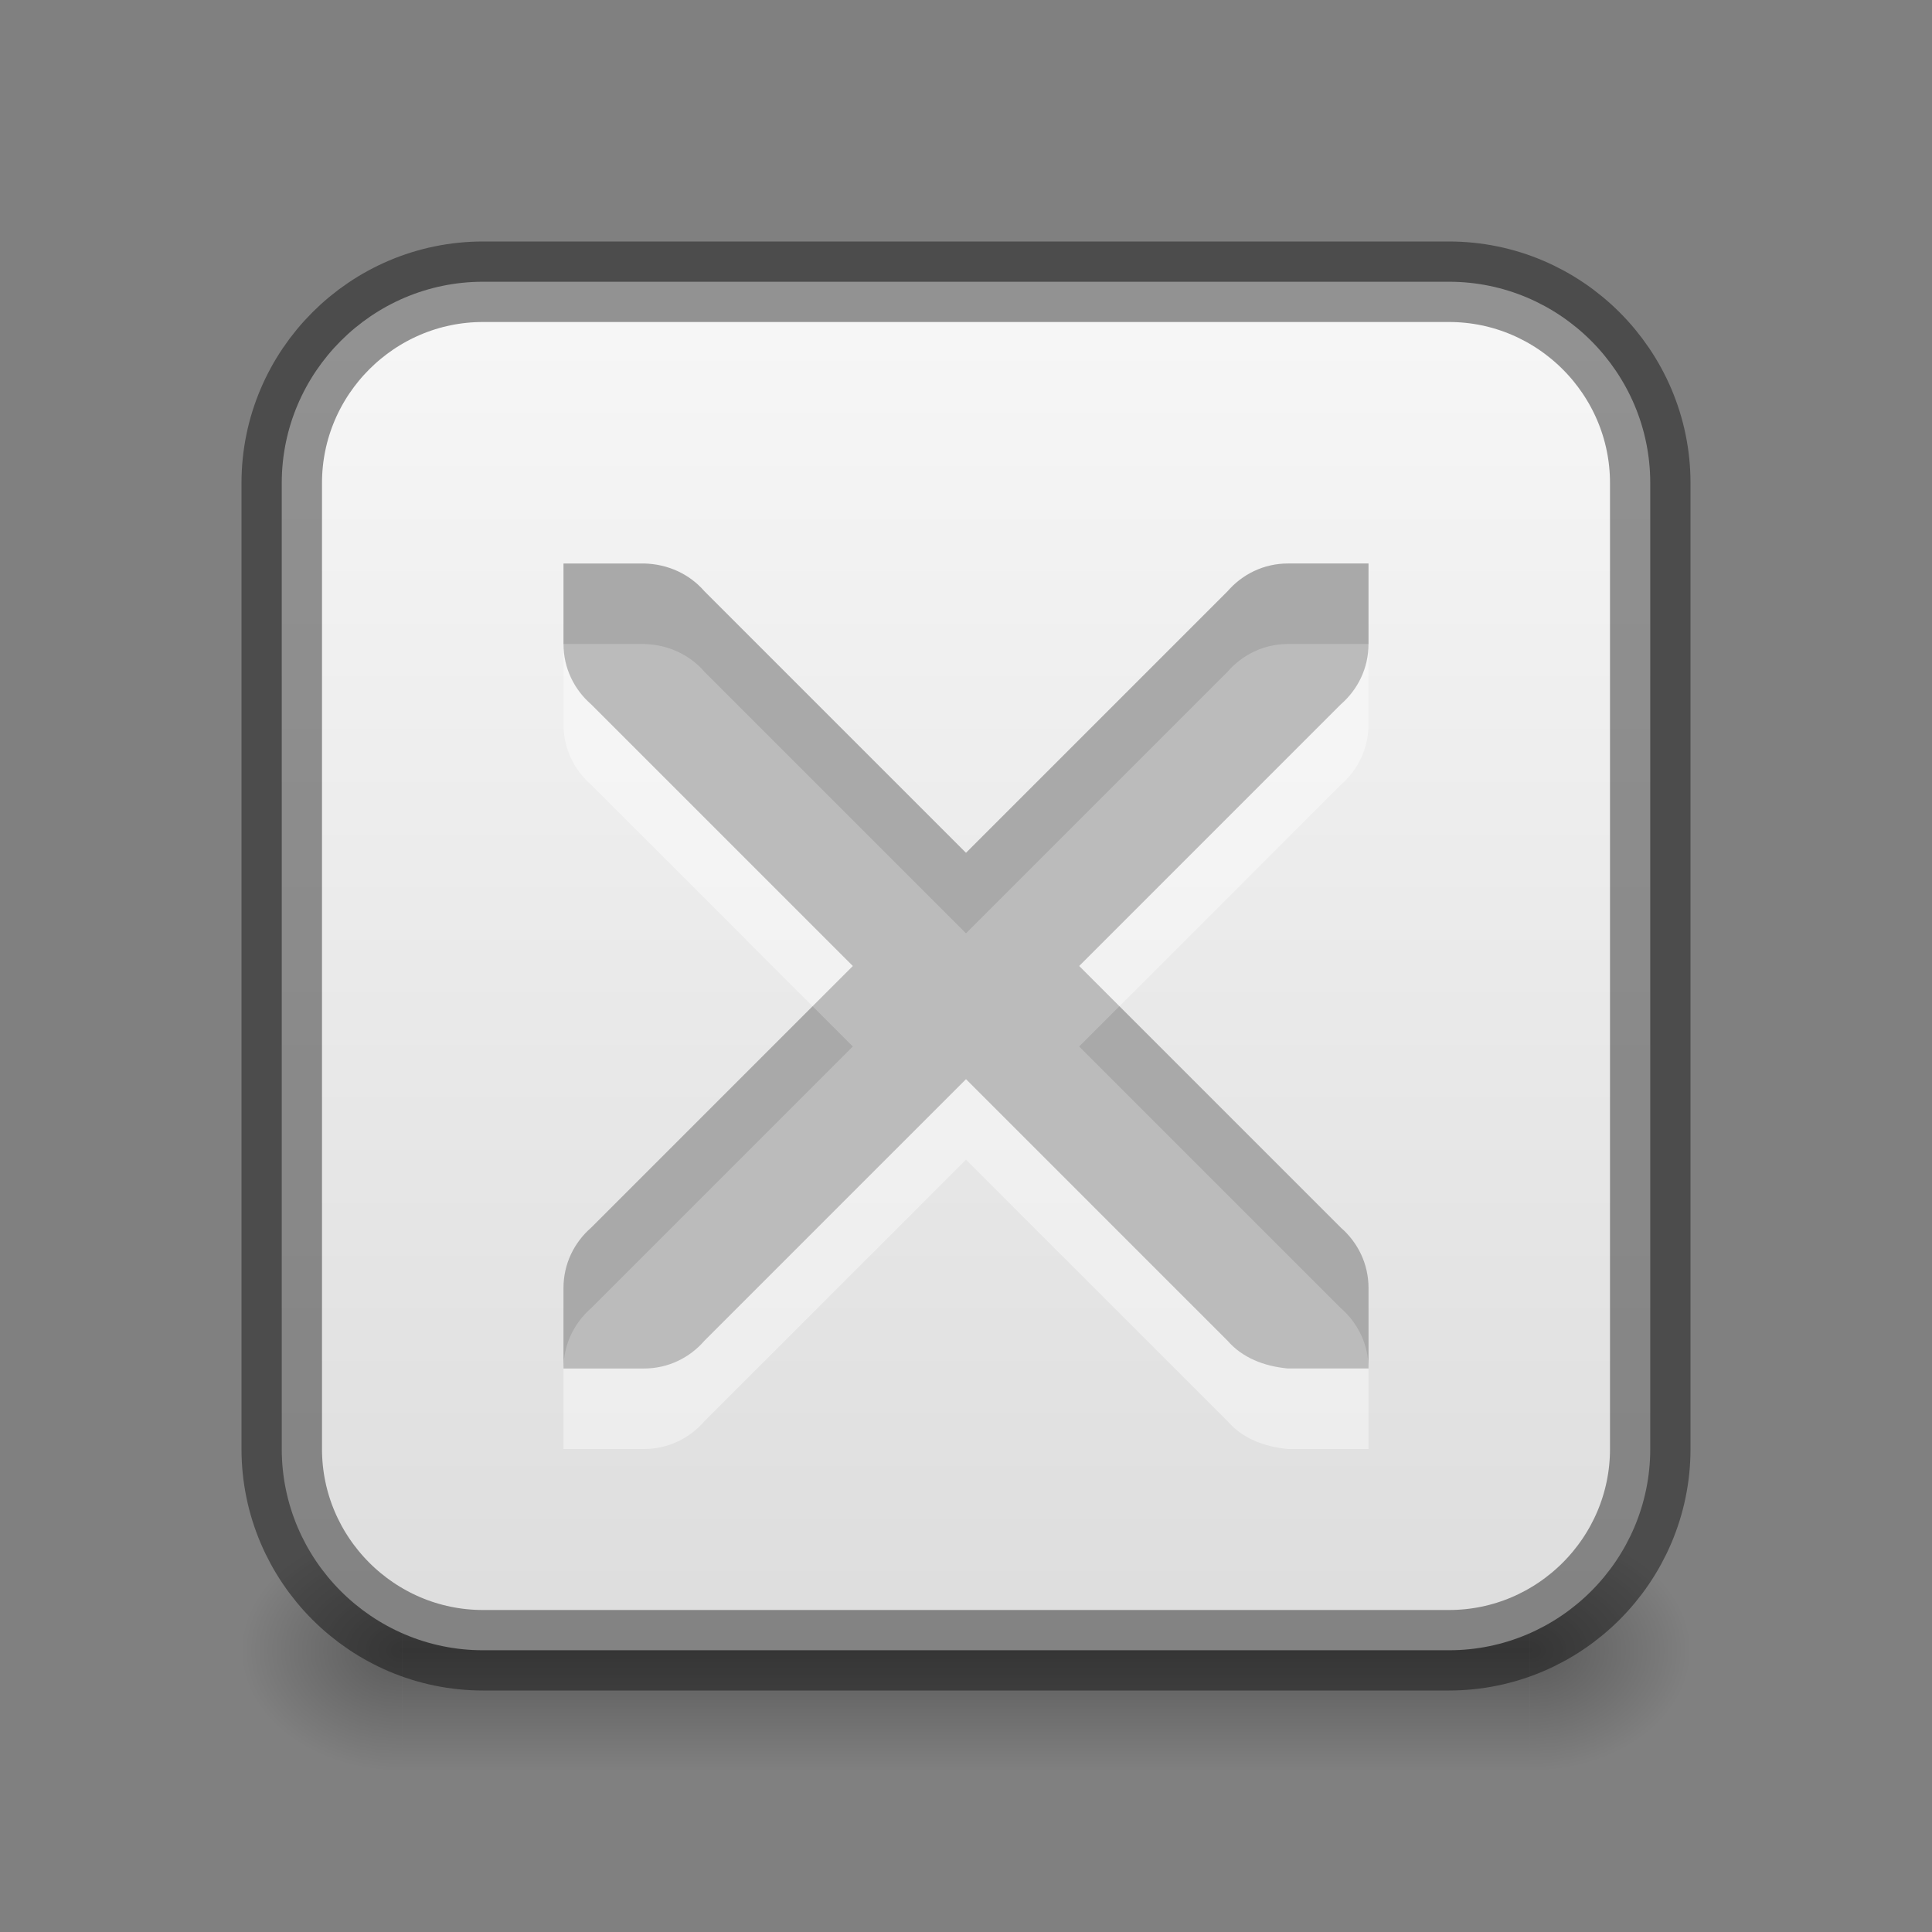 <svg xmlns="http://www.w3.org/2000/svg" xmlns:svg="http://www.w3.org/2000/svg" xmlns:xlink="http://www.w3.org/1999/xlink" id="svg3495" width="24" height="24" version="1.1"><rect width="100%" height="100%" fill="#808080" stroke="none"/><defs id="defs3497"><linearGradient id="linearGradient3821"><stop id="stop3823" offset="0" style="stop-color:#f7f7f7;stop-opacity:1"/><stop id="stop3825" offset="1" style="stop-color:#ddd;stop-opacity:1"/></linearGradient><linearGradient id="linearGradient3859" x1="2.5" x2="19.5" y1="11" y2="11" gradientTransform="matrix(0,1,-1,0,23,25)" gradientUnits="userSpaceOnUse" xlink:href="#linearGradient3821"/><linearGradient id="linearGradient3952"><stop id="stop3954" offset="0" style="stop-color:#000;stop-opacity:1"/><stop id="stop3956" offset="1" style="stop-color:#000;stop-opacity:0"/></linearGradient><linearGradient id="linearGradient3944"><stop id="stop3946" offset="0" style="stop-color:#000;stop-opacity:1"/><stop id="stop3948" offset="1" style="stop-color:#000;stop-opacity:0"/></linearGradient><linearGradient id="linearGradient3960"><stop id="stop3962" offset="0" style="stop-color:#000;stop-opacity:0"/><stop style="stop-color:#000;stop-opacity:1" id="stop3970" offset=".5"/><stop id="stop3964" offset="1" style="stop-color:#000;stop-opacity:0"/></linearGradient><linearGradient id="linearGradient3870" x1="25" x2="25" y1="45" y2="42" gradientTransform="translate(-8,1)" gradientUnits="userSpaceOnUse" xlink:href="#linearGradient3960"/><radialGradient id="radialGradient3873" cx="9" cy="43.5" r="2" fx="9" fy="43.5" gradientTransform="matrix(1,0,0,0.75,-4,11.875)" gradientUnits="userSpaceOnUse" xlink:href="#linearGradient3944"/><radialGradient id="radialGradient3876" cx="40" cy="43.5" r="2" fx="40" fy="43.5" gradientTransform="matrix(1,0,0,0.75,-21,11.875)" gradientUnits="userSpaceOnUse" xlink:href="#linearGradient3952"/></defs><g id="layer1" transform="translate(0,-24)"><g style="opacity:.3" id="g3878"><path style="opacity:1;fill:url(#radialGradient3876);fill-opacity:1;stroke:none" id="rect3940" d="m 19,43 0,3 0.5,0 C 20.331,46 21,45.331 21,44.5 21,43.669 20.331,43 19.5,43 L 19,43 z"/><path style="opacity:1;fill:url(#radialGradient3873);fill-opacity:1;stroke:none" id="rect3942" d="M 4.406,43 C 3.627,43 3,43.627 3,44.406 l 0,0.188 C 3,45.373 3.627,46 4.406,46 L 5,46 5,43 4.406,43 z"/><path style="opacity:1;fill:url(#linearGradient3870);fill-opacity:1;stroke:none" id="rect3938" d="m 5,43 14,0 0,3 -14,0 z"/></g><path id="rect2998" d="m 20.5,30 c 0,-1.376 -1.124,-2.5 -2.5,-2.5 l -12,0 c -1.376,0 -2.5,1.124 -2.5,2.5 l 0,12 c 0,1.376 1.124,2.5 2.5,2.5 l 12,0 c 1.376,0 2.5,-1.124 2.5,-2.5 l 0,-12 z" style="color:#000;fill:url(#linearGradient3859);fill-opacity:1;fill-rule:nonzero;stroke:none;stroke-width:4;marker:none;visibility:visible;display:inline;overflow:visible;enable-background:accumulate"/><path style="color:#000;fill:none;stroke:none;stroke-width:4;marker:none;visibility:visible;display:inline;overflow:visible;enable-background:accumulate" id="path3018" d="m 6,28 c -1.108,0 -2,0.892 -2,2 l 0,12 c 0,1.108 0.892,2 2,2 l 12,0 c 1.108,0 2,-0.892 2,-2 l 0,-12 c 0,-1.108 -0.892,-2 -2,-2 z"/><path style="opacity:.41;color:#000;fill:none;stroke:#000;stroke-width:1;stroke-miterlimit:4;stroke-opacity:1;stroke-dasharray:none;marker:none;visibility:visible;display:inline;overflow:visible;enable-background:accumulate" id="path3861" d="m 20.5,30 c 0,-1.376 -1.124,-2.5 -2.5,-2.5 l -12,0 c -1.376,0 -2.5,1.124 -2.5,2.5 l 0,12 c 0,1.376 1.124,2.5 2.5,2.5 l 12,0 c 1.376,0 2.5,-1.124 2.5,-2.5 l 0,-12 z"/></g><g id="layer2" transform="translate(0,2)"><path style="fill:#fff;fill-opacity:1;opacity:.4" id="path3827" d="m 7,6 0,1 c 0,0.302 0.134,0.567 0.344,0.75 l 3.25,3.25 -3.25,3.25 C 7.134,14.433 7,14.698 7,15 l 0,1 1,0 c 0.302,0 0.567,-0.134 0.75,-0.344 l 3.25,-3.25 3.25,3.25 C 15.433,15.866 15.7,15.972 16,16 l 1,0 0,-1 c 0,-0.302 -0.134,-0.567 -0.344,-0.75 l -3.25,-3.25 3.25,-3.25 C 16.866,7.567 17,7.302 17,7 l 0,-1 -1,0 c -0.302,0 -0.567,0.134 -0.75,0.344 l -3.25,3.25 -3.25,-3.25 C 8.567,6.134 8.302,6.007 8,6 z"/><path id="rect3783" d="m 7,7 0,1 c 0,0.302 0.134,0.567 0.344,0.75 l 3.25,3.25 -3.25,3.25 C 7.134,15.433 7,15.698 7,16 l 0,1 1,0 c 0.302,0 0.567,-0.134 0.75,-0.344 l 3.25,-3.25 3.25,3.25 C 15.433,16.866 15.7,16.972 16,17 l 1,0 0,-1 c 0,-0.302 -0.134,-0.567 -0.344,-0.75 l -3.25,-3.25 3.25,-3.25 C 16.866,8.567 17,8.302 17,8 l 0,-1 -1,0 c -0.302,0 -0.567,0.134 -0.75,0.344 l -3.25,3.25 -3.25,-3.25 C 8.567,7.134 8.302,7.007 8,7 z" transform="translate(0,-2)" style="fill:#bbb;fill-opacity:1"/><path id="path3823" d="M 7 7 L 7 8 L 8 8 C 8.302 8.007 8.567 8.134 8.75 8.344 L 12 11.594 L 15.25 8.344 C 15.433 8.134 15.698 8 16 8 L 17 8 L 17 7 L 16 7 C 15.698 7 15.433 7.134 15.25 7.344 L 12 10.594 L 8.75 7.344 C 8.567 7.134 8.302 7.007 8 7 L 7 7 z M 10.094 12.5 L 7.344 15.25 C 7.134 15.433 7 15.698 7 16 L 7 17 C 7 16.698 7.134 16.433 7.344 16.25 L 10.594 13 L 10.094 12.5 z M 13.906 12.5 L 13.406 13 L 16.656 16.25 C 16.866 16.433 17 16.698 17 17 L 17 16 C 17 15.698 16.866 15.433 16.656 15.25 L 13.906 12.5 z" transform="translate(0,-2)" style="fill:#000;fill-opacity:1;opacity:.1"/></g></svg>
